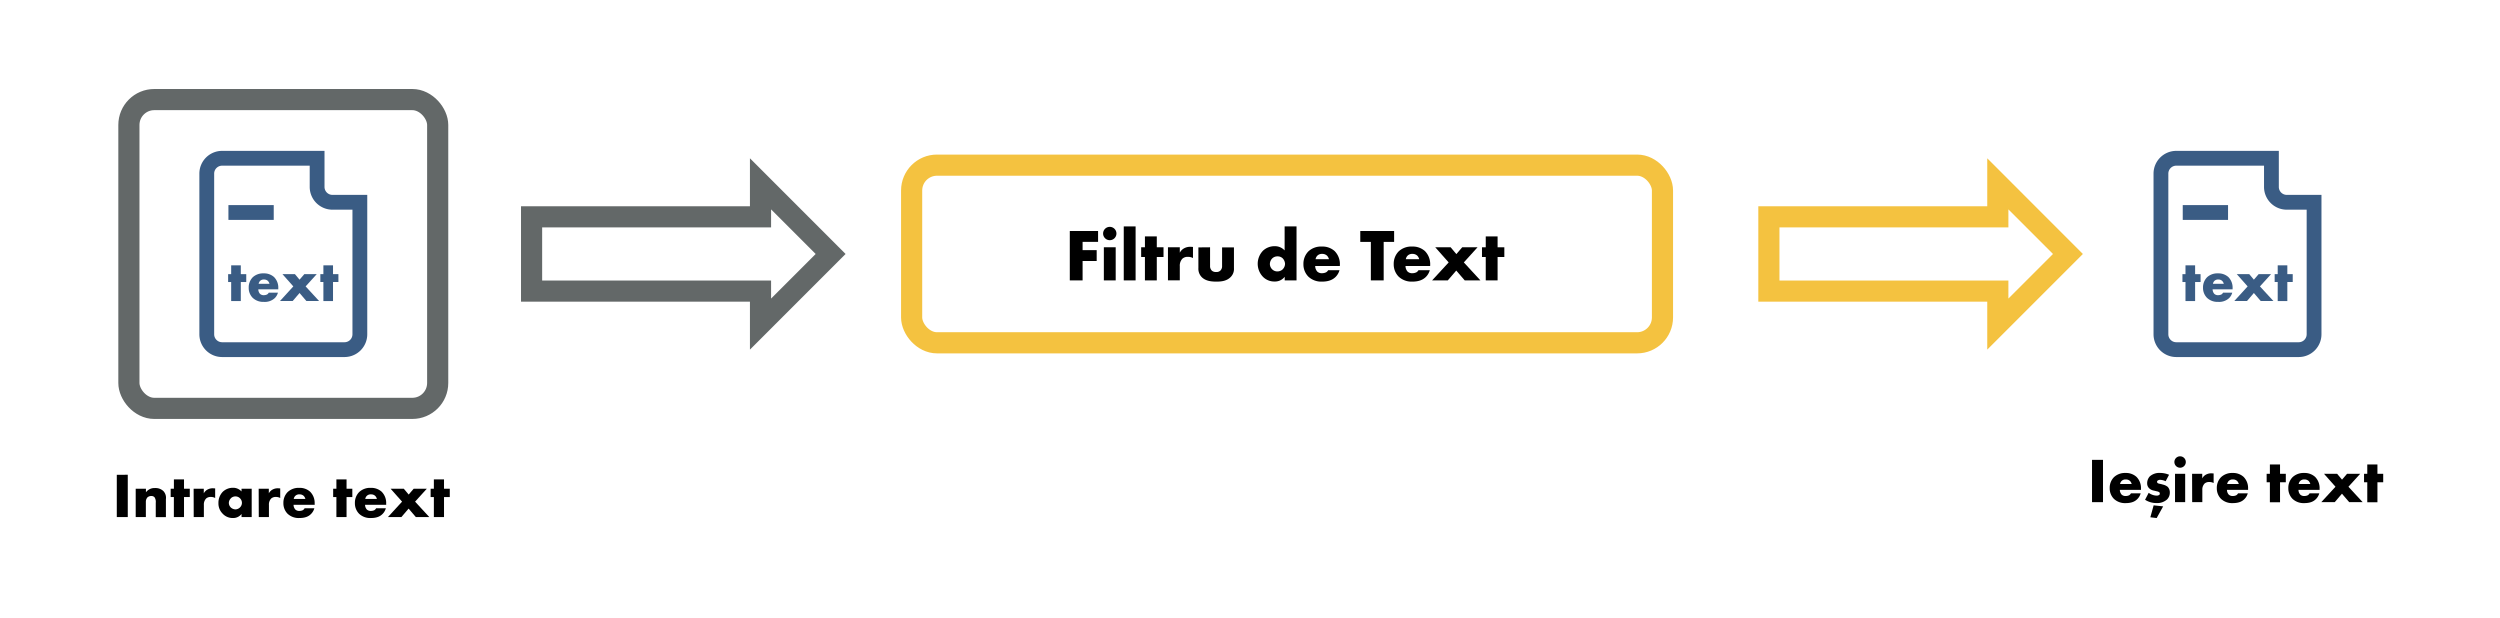 <svg id="Layer_1" data-name="Layer 1" xmlns="http://www.w3.org/2000/svg" viewBox="0 0 1182 292"><title>Cap 7 -</title><polygon points="251.33 137.63 359.57 137.63 359.57 153.23 392.72 120.08 359.57 86.92 359.57 102.52 251.33 102.52 251.33 137.63" style="fill:none;stroke:#636868;stroke-miterlimit:10;stroke-width:10px"/><polygon points="836.33 137.63 944.57 137.63 944.57 153.23 977.72 120.08 944.57 86.92 944.57 102.52 836.33 102.52 836.33 137.63" style="fill:none;stroke:#f4c240;stroke-miterlimit:10;stroke-width:10px"/><rect x="431.02" y="78.08" width="355" height="84" rx="12" ry="12" style="fill:none;stroke:#f4c240;stroke-miterlimit:10;stroke-width:10px"/><path d="M519.17,114.37h-7.32v3.88h6.66v5.15h-6.66v9.17H505.8V109.22h13.37Z"/><path d="M524.7,107.26a3.15,3.15,0,1,1-3.15,3.15A3.14,3.14,0,0,1,524.7,107.26Zm2.8,9.66v15.65h-5.6V116.92Z"/><path d="M536.91,107.05v25.52h-5.6V107.05Z"/><path d="M546.93,121.51v11.06h-5.61V121.51h-1.78v-4.59h1.78v-5.14h5.61v5.14h3.18v4.59Z"/><path d="M552.21,116.92h5.6v2.56a5,5,0,0,1,2.2-2.17,6.07,6.07,0,0,1,2.91-.63l1.12.07V122a5,5,0,0,0-2.42-.56,3.63,3.63,0,0,0-2.55.84,4.72,4.72,0,0,0-1.26,3.57v6.68h-5.6Z"/><path d="M572.12,116.92v8.76A3,3,0,0,0,573,128a2.91,2.91,0,0,0,2,.6,2.61,2.61,0,0,0,2-.67,2.89,2.89,0,0,0,.8-2.2v-8.76h5.61v9.77a5.37,5.37,0,0,1-1.51,4.2c-1.93,2-4.62,2.21-6.76,2.21-2.34,0-5.21-.25-7.07-2.24a5.63,5.63,0,0,1-1.47-4.17v-9.77Z"/><path d="M613,132.57h-5.6v-1.71a5.75,5.75,0,0,1-4.73,2.24,7.5,7.5,0,0,1-5.49-2.17,8.89,8.89,0,0,1,0-12.43,8,8,0,0,1,5.53-2.1,6.18,6.18,0,0,1,4.66,2V107.05H613Zm-6.62-5.18a3.71,3.71,0,0,0,1.19-2.66,4.12,4.12,0,0,0-1.05-2.52,3.39,3.39,0,0,0-2.55-1,3.48,3.48,0,0,0-2.49,1,3.88,3.88,0,0,0-1.08,2.67,3.57,3.57,0,0,0,1.08,2.45,3.48,3.48,0,0,0,2.49,1A3.78,3.78,0,0,0,606.42,127.39Z"/><path d="M633.48,125.78H621.82a4,4,0,0,0,1,2.63,3.15,3.15,0,0,0,2.31.77,4.51,4.51,0,0,0,1.82-.42,2.57,2.57,0,0,0,1-1h5.36a7.15,7.15,0,0,1-1.89,3.22c-1.16,1.12-3,2.17-6.37,2.17a8.9,8.9,0,0,1-6.48-2.38,8.23,8.23,0,0,1-2.31-5.92,8.31,8.31,0,0,1,2.35-6,8.75,8.75,0,0,1,6.4-2.28,8.56,8.56,0,0,1,6,2.13,8.78,8.78,0,0,1,2.49,6.59Zm-5.15-3.22a3.73,3.73,0,0,0-.91-1.68,3.23,3.23,0,0,0-2.31-.84,3,3,0,0,0-2.27.84,3.12,3.12,0,0,0-.84,1.68Z"/><path d="M654.2,114.37v18.2h-6.06v-18.2h-5v-5.15h16v5.15Z"/><path d="M676.18,125.78H664.52a4,4,0,0,0,1,2.63,3.15,3.15,0,0,0,2.31.77,4.51,4.51,0,0,0,1.82-.42,2.57,2.57,0,0,0,1-1H676a7.15,7.15,0,0,1-1.89,3.22c-1.16,1.12-3,2.17-6.37,2.17a8.9,8.9,0,0,1-6.48-2.38,8.23,8.23,0,0,1-2.31-5.92,8.31,8.31,0,0,1,2.35-6,8.75,8.75,0,0,1,6.4-2.28,8.56,8.56,0,0,1,6,2.13,8.78,8.78,0,0,1,2.49,6.59ZM671,122.56a3.73,3.73,0,0,0-.91-1.68,3.23,3.23,0,0,0-2.31-.84,3,3,0,0,0-2.27.84,3.12,3.12,0,0,0-.84,1.68Z"/><path d="M684.93,124.07l-6.34-7.15h7.28l2.7,3.22,2.76-3.22h7.25l-6.48,7.15,7.84,8.5h-7.42l-4-4.65-4,4.65h-7.42Z"/><path d="M708.06,121.51v11.06h-5.6V121.51h-1.78v-4.59h1.78v-5.14h5.6v5.14h3.19v4.59Z"/><rect x="60.94" y="47.08" width="146" height="146" rx="12" ry="12" style="fill:none;stroke:#636868;stroke-miterlimit:10;stroke-width:10px"/><line x1="108" y1="100.47" x2="129.42" y2="100.47" style="fill:none;stroke:#3a5c84;stroke-miterlimit:10;stroke-width:7px"/><path d="M157.17,95.64a7.26,7.26,0,0,1-7.24-7.24V74.83H105a7.26,7.26,0,0,0-7.24,7.24v76a7.26,7.26,0,0,0,7.24,7.24H162.9a7.26,7.26,0,0,0,7.24-7.24V95.64Z" style="fill:none;stroke:#3a5c84;stroke-miterlimit:10;stroke-width:7px"/><path d="M113.85,133.34v9H109.3v-9h-1.44v-3.72h1.44v-4.17h4.55v4.17h2.58v3.72Z" style="fill:#3a5c84"/><path d="M131.58,136.8h-9.45a3.21,3.21,0,0,0,.8,2.13,2.51,2.51,0,0,0,1.87.63,3.65,3.65,0,0,0,1.48-.34,2.15,2.15,0,0,0,.79-.86h4.34a5.61,5.61,0,0,1-1.53,2.62,6.93,6.93,0,0,1-5.16,1.75,7.18,7.18,0,0,1-5.25-1.92,6.64,6.64,0,0,1-1.88-4.8,6.8,6.8,0,0,1,1.9-4.91,7.16,7.16,0,0,1,5.2-1.85,7,7,0,0,1,4.88,1.74,7.07,7.07,0,0,1,2,5.33Zm-4.17-2.61a3,3,0,0,0-.74-1.36,2.6,2.6,0,0,0-1.87-.68,2.43,2.43,0,0,0-1.84.68,2.48,2.48,0,0,0-.68,1.36Z" style="fill:#3a5c84"/><path d="M138.68,135.41l-5.13-5.79h5.9l2.18,2.61,2.25-2.61h5.87l-5.25,5.79,6.36,6.9h-6l-3.23-3.78-3.24,3.78h-6Z" style="fill:#3a5c84"/><path d="M157.45,133.34v9H152.9v-9h-1.44v-3.72h1.44v-4.17h4.55v4.17H160v3.72Z" style="fill:#3a5c84"/><line x1="1032" y1="100.47" x2="1053.42" y2="100.47" style="fill:none;stroke:#3a5c84;stroke-miterlimit:10;stroke-width:7px"/><path d="M1081.17,95.64a7.26,7.26,0,0,1-7.24-7.24V74.83h-45a7.26,7.26,0,0,0-7.24,7.24v76a7.26,7.26,0,0,0,7.24,7.24h57.92a7.26,7.26,0,0,0,7.24-7.24V95.64Z" style="fill:none;stroke:#3a5c84;stroke-miterlimit:10;stroke-width:7px"/><path d="M1037.85,133.34v9h-4.55v-9h-1.44v-3.72h1.44v-4.17h4.55v4.17h2.58v3.72Z" style="fill:#3a5c84"/><path d="M1055.58,136.8h-9.45a3.21,3.21,0,0,0,.8,2.13,2.51,2.51,0,0,0,1.87.63,3.65,3.65,0,0,0,1.48-.34,2.15,2.15,0,0,0,.79-.86h4.34a5.61,5.61,0,0,1-1.53,2.62,6.93,6.93,0,0,1-5.16,1.75,7.18,7.18,0,0,1-5.25-1.92,6.64,6.64,0,0,1-1.88-4.8,6.8,6.8,0,0,1,1.9-4.91,7.16,7.16,0,0,1,5.2-1.85,7,7,0,0,1,4.88,1.74,7.07,7.07,0,0,1,2,5.33Zm-4.17-2.61a3,3,0,0,0-.74-1.36,2.6,2.6,0,0,0-1.87-.68,2.43,2.43,0,0,0-1.84.68,2.48,2.48,0,0,0-.68,1.36Z" style="fill:#3a5c84"/><path d="M1062.68,135.41l-5.13-5.79h5.9l2.18,2.61,2.25-2.61h5.87l-5.25,5.79,6.36,6.9h-6l-3.23-3.78-3.24,3.78h-6Z" style="fill:#3a5c84"/><path d="M1081.45,133.34v9h-4.55v-9h-1.44v-3.72h1.44v-4.17h4.55v4.17H1084v3.72Z" style="fill:#3a5c84"/><path d="M60.41,224.47v20H55.22v-20Z"/><path d="M64.16,231.07H69v1.68a5,5,0,0,1,4.26-2,5.38,5.38,0,0,1,4,1.44A4.61,4.61,0,0,1,78.44,236v8.51h-4.8V237.7a3.89,3.89,0,0,0-.6-2.62,2,2,0,0,0-1.53-.57,2.68,2.68,0,0,0-1.77.63,3.08,3.08,0,0,0-.78,2.13v7.2h-4.8Z"/><path d="M87,235v9.47h-4.8V235H80.69v-3.93h1.53v-4.41H87v4.41h2.73V235Z"/><path d="M91.55,231.07h4.8v2.18a4.3,4.3,0,0,1,1.89-1.85,5.12,5.12,0,0,1,2.49-.54l1,.06v4.53a4.2,4.2,0,0,0-2.07-.49,3.14,3.14,0,0,0-2.19.72,4.07,4.07,0,0,0-1.08,3.07v5.72h-4.8Z"/><path d="M114.2,231.07H119v13.4h-4.8V243a5,5,0,0,1-4.17,1.92,6.42,6.42,0,0,1-4.83-2.13,6.75,6.75,0,0,1-1.92-4.92,7.42,7.42,0,0,1,2.07-5.37,6.94,6.94,0,0,1,4.83-1.88,5.31,5.31,0,0,1,4,1.74Zm-5,4.5a3.12,3.12,0,0,0-1,2.18,3.08,3.08,0,0,0,.93,2.19,3.37,3.37,0,0,0,2.16.9,3.11,3.11,0,0,0,2.16-.92,3,3,0,0,0,0-4.35,3,3,0,0,0-2.16-.87A3.07,3.07,0,0,0,109.16,235.57Z"/><path d="M122.3,231.07h4.8v2.18A4.3,4.3,0,0,1,129,231.4a5.12,5.12,0,0,1,2.49-.54l1,.06v4.53a4.2,4.2,0,0,0-2.07-.49,3.14,3.14,0,0,0-2.19.72,4.07,4.07,0,0,0-1.08,3.07v5.72h-4.8Z"/><path d="M148.79,238.66h-10a3.38,3.38,0,0,0,.84,2.24,2.65,2.65,0,0,0,2,.66,3.72,3.72,0,0,0,1.56-.35,2.33,2.33,0,0,0,.84-.91h4.59a6,6,0,0,1-1.62,2.76c-1,1-2.55,1.86-5.46,1.86a7.61,7.61,0,0,1-5.55-2,7,7,0,0,1-2-5.07,7.17,7.17,0,0,1,2-5.19,7.55,7.55,0,0,1,5.49-2,7.35,7.35,0,0,1,5.16,1.83,7.51,7.51,0,0,1,2.13,5.64Zm-4.41-2.77a3.18,3.18,0,0,0-.78-1.43,2.8,2.8,0,0,0-2-.72,2.58,2.58,0,0,0-2,.72,2.71,2.71,0,0,0-.72,1.43Z"/><path d="M163.85,235v9.47h-4.8V235h-1.53v-3.93h1.53v-4.41h4.8v4.41h2.73V235Z"/><path d="M182.6,238.66h-10a3.38,3.38,0,0,0,.84,2.24,2.65,2.65,0,0,0,2,.66,3.72,3.72,0,0,0,1.56-.35,2.33,2.33,0,0,0,.84-.91h4.59a6,6,0,0,1-1.62,2.76c-1,1-2.55,1.86-5.46,1.86a7.61,7.61,0,0,1-5.55-2,7,7,0,0,1-2-5.07,7.17,7.17,0,0,1,2-5.19,7.55,7.55,0,0,1,5.49-2,7.35,7.35,0,0,1,5.16,1.83,7.51,7.51,0,0,1,2.13,5.64Zm-4.41-2.77a3.18,3.18,0,0,0-.78-1.43,2.8,2.8,0,0,0-2-.72,2.58,2.58,0,0,0-2,.72,2.71,2.71,0,0,0-.72,1.43Z"/><path d="M190.1,237.18l-5.43-6.11h6.24l2.31,2.76,2.37-2.76h6.21l-5.55,6.11,6.72,7.29h-6.36l-3.42-4-3.42,4h-6.36Z"/><path d="M209.93,235v9.47h-4.8V235H203.6v-3.93h1.53v-4.41h4.8v4.41h2.73V235Z"/><path d="M994.3,217.42v20h-5.19v-20Z"/><path d="M1012.27,231.61h-10a3.34,3.34,0,0,0,.84,2.24,2.65,2.65,0,0,0,2,.66,3.72,3.72,0,0,0,1.56-.35,2.33,2.33,0,0,0,.84-.91h4.59a6,6,0,0,1-1.62,2.76c-1,1-2.55,1.86-5.46,1.86a7.61,7.61,0,0,1-5.55-2,7,7,0,0,1-2-5.07,7.13,7.13,0,0,1,2-5.18,7.55,7.55,0,0,1,5.49-2,7.36,7.36,0,0,1,5.16,1.84,7.47,7.47,0,0,1,2.13,5.63Zm-4.41-2.77a3.18,3.18,0,0,0-.78-1.43,2.8,2.8,0,0,0-2-.72,2.58,2.58,0,0,0-2,.72,2.74,2.74,0,0,0-.72,1.43Z"/><path d="M1015.9,233a6.84,6.84,0,0,0,1.92,1,6.25,6.25,0,0,0,1.86.33,2.1,2.1,0,0,0,1.23-.35.78.78,0,0,0,.24-.63.73.73,0,0,0-.24-.61,3.13,3.13,0,0,0-1.26-.47l-1.26-.31a4.25,4.25,0,0,1-2.34-1.17,3.22,3.22,0,0,1-.87-2.3,4.77,4.77,0,0,1,1.26-3.27,6.77,6.77,0,0,1,4.8-1.62,11.07,11.07,0,0,1,4.29.87l-1.62,3.06a6.65,6.65,0,0,0-2.52-.67,1.94,1.94,0,0,0-1.11.28.7.7,0,0,0-.42.66.78.78,0,0,0,.57.75c.45.18.84.18,1.59.39l.87.24a5.51,5.51,0,0,1,2,1,3.78,3.78,0,0,1,1,2.67,4.5,4.5,0,0,1-1.35,3.33,7,7,0,0,1-4.95,1.67,9.89,9.89,0,0,1-5.4-1.56Zm2.34,5.93,4.5.48-3.06,5.52-3-.36Z"/><path d="M1030.75,215.74a2.7,2.7,0,1,1-2.7,2.7A2.69,2.69,0,0,1,1030.75,215.74Zm2.4,8.28v13.4h-4.8V224Z"/><path d="M1036.42,224h4.8v2.19a4.33,4.33,0,0,1,1.89-1.86,5.24,5.24,0,0,1,2.49-.54l1,.06v4.53a4.23,4.23,0,0,0-2.07-.48,3.13,3.13,0,0,0-2.19.71,4.07,4.07,0,0,0-1.08,3.07v5.72h-4.8Z"/><path d="M1062.91,231.61h-10a3.34,3.34,0,0,0,.84,2.24,2.65,2.65,0,0,0,2,.66,3.72,3.72,0,0,0,1.56-.35,2.33,2.33,0,0,0,.84-.91h4.59a6,6,0,0,1-1.62,2.76c-1,1-2.55,1.86-5.46,1.86a7.61,7.61,0,0,1-5.55-2,7,7,0,0,1-2-5.07,7.13,7.13,0,0,1,2-5.18,7.55,7.55,0,0,1,5.49-2,7.36,7.36,0,0,1,5.16,1.84,7.47,7.47,0,0,1,2.13,5.63Zm-4.41-2.77a3.18,3.18,0,0,0-.78-1.43,2.8,2.8,0,0,0-2-.72,2.58,2.58,0,0,0-2,.72,2.74,2.74,0,0,0-.72,1.43Z"/><path d="M1078,228v9.47h-4.8V228h-1.53V224h1.53v-4.41h4.8V224h2.73V228Z"/><path d="M1096.72,231.61h-10a3.34,3.34,0,0,0,.84,2.24,2.65,2.65,0,0,0,2,.66,3.72,3.72,0,0,0,1.56-.35,2.33,2.33,0,0,0,.84-.91h4.59a6,6,0,0,1-1.62,2.76c-1,1-2.55,1.86-5.46,1.86a7.61,7.61,0,0,1-5.55-2,7,7,0,0,1-2-5.07,7.13,7.13,0,0,1,2-5.18,7.55,7.55,0,0,1,5.49-2,7.36,7.36,0,0,1,5.16,1.84,7.47,7.47,0,0,1,2.13,5.63Zm-4.41-2.77a3.18,3.18,0,0,0-.78-1.43,2.8,2.8,0,0,0-2-.72,2.58,2.58,0,0,0-2,.72,2.74,2.74,0,0,0-.72,1.43Z"/><path d="M1104.22,230.13l-5.43-6.11H1105l2.31,2.76,2.37-2.76h6.21l-5.55,6.11,6.72,7.29h-6.36l-3.42-4-3.42,4h-6.36Z"/><path d="M1124.05,228v9.47h-4.8V228h-1.53V224h1.53v-4.41h4.8V224h2.73V228Z"/></svg>